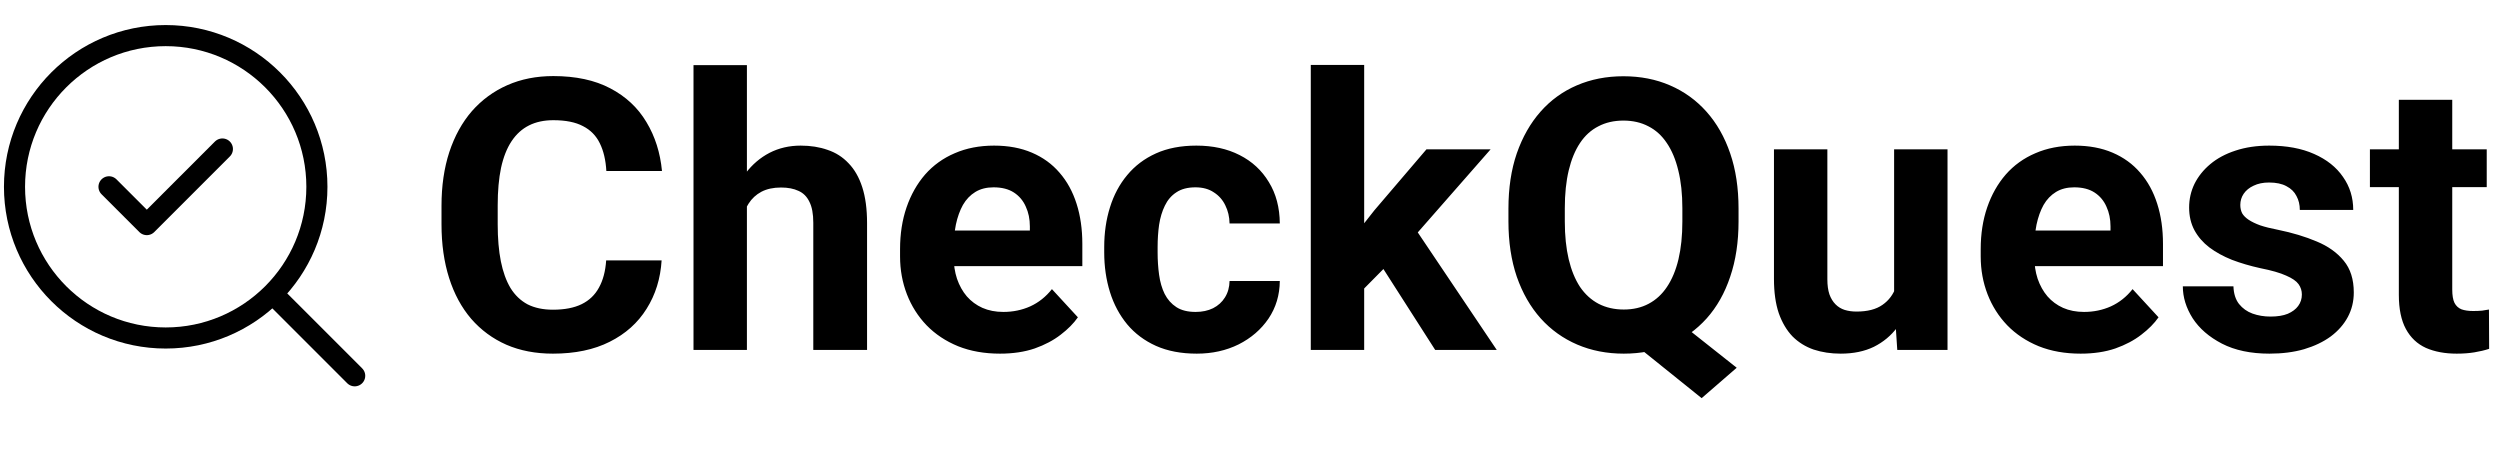 <svg width="237" height="43" viewBox="0 0 237 43" fill="none" xmlns="http://www.w3.org/2000/svg">
<path d="M57.465 24.684H62.721C62.615 26.407 62.141 27.936 61.297 29.272C60.465 30.608 59.299 31.651 57.799 32.401C56.31 33.151 54.518 33.526 52.42 33.526C50.779 33.526 49.309 33.245 48.008 32.682C46.707 32.108 45.594 31.288 44.668 30.222C43.754 29.155 43.057 27.866 42.576 26.354C42.096 24.843 41.855 23.149 41.855 21.274V19.499C41.855 17.624 42.102 15.931 42.594 14.419C43.098 12.895 43.812 11.601 44.738 10.534C45.676 9.468 46.795 8.647 48.096 8.073C49.397 7.499 50.85 7.212 52.455 7.212C54.588 7.212 56.387 7.599 57.852 8.372C59.328 9.145 60.471 10.212 61.279 11.571C62.1 12.931 62.592 14.477 62.756 16.212H57.482C57.424 15.181 57.219 14.307 56.867 13.593C56.516 12.866 55.982 12.321 55.268 11.958C54.565 11.583 53.627 11.395 52.455 11.395C51.576 11.395 50.809 11.559 50.152 11.888C49.496 12.216 48.945 12.714 48.5 13.382C48.055 14.05 47.721 14.893 47.498 15.913C47.287 16.921 47.182 18.104 47.182 19.464V21.274C47.182 22.599 47.281 23.765 47.48 24.772C47.68 25.768 47.984 26.612 48.395 27.304C48.816 27.983 49.355 28.499 50.012 28.851C50.68 29.19 51.482 29.36 52.42 29.36C53.522 29.36 54.43 29.184 55.145 28.833C55.859 28.481 56.404 27.96 56.779 27.268C57.166 26.577 57.395 25.716 57.465 24.684ZM70.807 6.175V33.175H65.744V6.175H70.807ZM70.086 22.997H68.697C68.709 21.673 68.885 20.454 69.225 19.341C69.564 18.216 70.051 17.243 70.684 16.423C71.316 15.591 72.072 14.946 72.951 14.489C73.842 14.032 74.826 13.804 75.904 13.804C76.842 13.804 77.691 13.938 78.453 14.208C79.227 14.466 79.889 14.888 80.439 15.473C81.002 16.048 81.436 16.804 81.74 17.741C82.045 18.679 82.197 19.815 82.197 21.151V33.175H77.1V21.116C77.1 20.272 76.977 19.61 76.731 19.13C76.496 18.638 76.15 18.292 75.693 18.093C75.248 17.882 74.697 17.776 74.041 17.776C73.314 17.776 72.693 17.911 72.178 18.18C71.674 18.45 71.269 18.825 70.965 19.305C70.66 19.774 70.438 20.325 70.297 20.958C70.156 21.591 70.086 22.27 70.086 22.997ZM94.801 33.526C93.324 33.526 92 33.292 90.828 32.823C89.656 32.343 88.66 31.68 87.84 30.837C87.031 29.993 86.41 29.015 85.977 27.901C85.543 26.776 85.326 25.581 85.326 24.315V23.612C85.326 22.171 85.531 20.852 85.941 19.657C86.352 18.462 86.938 17.425 87.699 16.546C88.473 15.667 89.41 14.993 90.512 14.524C91.613 14.044 92.856 13.804 94.238 13.804C95.586 13.804 96.781 14.026 97.824 14.472C98.867 14.917 99.74 15.55 100.443 16.37C101.158 17.19 101.697 18.175 102.061 19.323C102.424 20.46 102.605 21.726 102.605 23.12V25.229H87.488V21.854H97.631V21.468C97.631 20.765 97.502 20.138 97.244 19.587C96.998 19.024 96.623 18.579 96.119 18.251C95.615 17.923 94.971 17.759 94.186 17.759C93.518 17.759 92.943 17.905 92.463 18.198C91.982 18.491 91.59 18.901 91.285 19.429C90.992 19.956 90.769 20.577 90.617 21.292C90.477 21.995 90.406 22.768 90.406 23.612V24.315C90.406 25.077 90.512 25.78 90.723 26.425C90.945 27.069 91.256 27.626 91.654 28.095C92.064 28.563 92.557 28.927 93.131 29.184C93.717 29.442 94.379 29.571 95.117 29.571C96.031 29.571 96.881 29.395 97.666 29.044C98.463 28.68 99.148 28.136 99.723 27.409L102.184 30.081C101.785 30.655 101.24 31.206 100.549 31.733C99.869 32.261 99.049 32.694 98.088 33.034C97.127 33.362 96.031 33.526 94.801 33.526ZM113.346 29.571C113.967 29.571 114.518 29.454 114.998 29.22C115.479 28.974 115.854 28.634 116.123 28.2C116.404 27.755 116.551 27.233 116.562 26.636H121.326C121.314 27.972 120.957 29.161 120.254 30.204C119.551 31.235 118.607 32.05 117.424 32.647C116.24 33.233 114.916 33.526 113.451 33.526C111.975 33.526 110.686 33.28 109.584 32.788C108.494 32.296 107.586 31.616 106.859 30.749C106.133 29.87 105.588 28.851 105.225 27.69C104.861 26.518 104.68 25.265 104.68 23.929V23.419C104.68 22.071 104.861 20.817 105.225 19.657C105.588 18.485 106.133 17.466 106.859 16.599C107.586 15.72 108.494 15.034 109.584 14.542C110.674 14.05 111.951 13.804 113.416 13.804C114.975 13.804 116.34 14.102 117.512 14.7C118.695 15.298 119.621 16.153 120.289 17.267C120.969 18.368 121.314 19.675 121.326 21.186H116.562C116.551 20.554 116.416 19.979 116.158 19.464C115.912 18.948 115.549 18.538 115.068 18.233C114.6 17.917 114.02 17.759 113.328 17.759C112.59 17.759 111.986 17.917 111.518 18.233C111.049 18.538 110.686 18.96 110.428 19.499C110.17 20.026 109.988 20.63 109.883 21.309C109.789 21.977 109.742 22.68 109.742 23.419V23.929C109.742 24.667 109.789 25.376 109.883 26.055C109.977 26.735 110.152 27.339 110.41 27.866C110.68 28.393 111.049 28.809 111.518 29.114C111.986 29.419 112.596 29.571 113.346 29.571ZM129.324 6.157V33.175H124.262V6.157H129.324ZM141.312 14.155L133.051 23.577L128.621 28.059L126.775 24.403L130.291 19.938L135.23 14.155H141.312ZM136.057 33.175L130.432 24.386L133.93 21.327L141.893 33.175H136.057ZM157.713 29.378L164.639 34.862L161.316 37.745L154.496 32.261L157.713 29.378ZM164.814 19.78V20.993C164.814 22.938 164.551 24.684 164.023 26.231C163.508 27.778 162.764 29.097 161.791 30.186C160.818 31.265 159.67 32.091 158.346 32.665C157.021 33.239 155.551 33.526 153.934 33.526C152.328 33.526 150.857 33.239 149.521 32.665C148.186 32.091 147.031 31.265 146.059 30.186C145.086 29.097 144.33 27.778 143.791 26.231C143.264 24.684 143 22.938 143 20.993V19.78C143 17.823 143.264 16.077 143.791 14.542C144.33 12.995 145.08 11.677 146.041 10.587C147.002 9.497 148.15 8.665 149.486 8.091C150.822 7.516 152.293 7.229 153.898 7.229C155.516 7.229 156.986 7.516 158.311 8.091C159.646 8.665 160.801 9.497 161.773 10.587C162.746 11.677 163.496 12.995 164.023 14.542C164.551 16.077 164.814 17.823 164.814 19.78ZM159.488 20.993V19.745C159.488 18.386 159.359 17.19 159.102 16.159C158.855 15.128 158.492 14.261 158.012 13.557C157.543 12.854 156.963 12.327 156.271 11.976C155.58 11.612 154.789 11.431 153.898 11.431C153.008 11.431 152.217 11.612 151.525 11.976C150.834 12.327 150.254 12.854 149.785 13.557C149.316 14.261 148.959 15.128 148.713 16.159C148.467 17.19 148.344 18.386 148.344 19.745V20.993C148.344 22.341 148.467 23.536 148.713 24.579C148.959 25.61 149.316 26.483 149.785 27.198C150.266 27.901 150.852 28.434 151.543 28.798C152.246 29.161 153.043 29.343 153.934 29.343C154.824 29.343 155.609 29.161 156.289 28.798C156.98 28.434 157.561 27.901 158.029 27.198C158.51 26.483 158.873 25.61 159.119 24.579C159.365 23.536 159.488 22.341 159.488 20.993ZM179.562 28.622V14.155H184.625V33.175H179.861L179.562 28.622ZM180.125 24.72L181.619 24.684C181.619 25.95 181.473 27.128 181.18 28.218C180.887 29.296 180.447 30.233 179.861 31.03C179.275 31.815 178.537 32.431 177.646 32.876C176.756 33.309 175.707 33.526 174.5 33.526C173.574 33.526 172.719 33.397 171.934 33.139C171.16 32.87 170.492 32.454 169.93 31.892C169.379 31.317 168.945 30.585 168.629 29.694C168.324 28.792 168.172 27.708 168.172 26.442V14.155H173.234V26.477C173.234 27.04 173.299 27.515 173.428 27.901C173.568 28.288 173.762 28.604 174.008 28.851C174.254 29.097 174.541 29.272 174.869 29.378C175.209 29.483 175.584 29.536 175.994 29.536C177.037 29.536 177.857 29.325 178.455 28.903C179.064 28.481 179.492 27.907 179.738 27.18C179.996 26.442 180.125 25.622 180.125 24.72ZM197.246 33.526C195.77 33.526 194.445 33.292 193.273 32.823C192.102 32.343 191.105 31.68 190.285 30.837C189.477 29.993 188.855 29.015 188.422 27.901C187.988 26.776 187.771 25.581 187.771 24.315V23.612C187.771 22.171 187.977 20.852 188.387 19.657C188.797 18.462 189.383 17.425 190.145 16.546C190.918 15.667 191.855 14.993 192.957 14.524C194.059 14.044 195.301 13.804 196.684 13.804C198.031 13.804 199.227 14.026 200.27 14.472C201.312 14.917 202.186 15.55 202.889 16.37C203.604 17.19 204.143 18.175 204.506 19.323C204.869 20.46 205.051 21.726 205.051 23.12V25.229H189.934V21.854H200.076V21.468C200.076 20.765 199.947 20.138 199.689 19.587C199.443 19.024 199.068 18.579 198.564 18.251C198.061 17.923 197.416 17.759 196.631 17.759C195.963 17.759 195.389 17.905 194.908 18.198C194.428 18.491 194.035 18.901 193.73 19.429C193.438 19.956 193.215 20.577 193.062 21.292C192.922 21.995 192.852 22.768 192.852 23.612V24.315C192.852 25.077 192.957 25.78 193.168 26.425C193.391 27.069 193.701 27.626 194.1 28.095C194.51 28.563 195.002 28.927 195.576 29.184C196.162 29.442 196.824 29.571 197.562 29.571C198.477 29.571 199.326 29.395 200.111 29.044C200.908 28.68 201.594 28.136 202.168 27.409L204.629 30.081C204.23 30.655 203.686 31.206 202.994 31.733C202.314 32.261 201.494 32.694 200.533 33.034C199.572 33.362 198.477 33.526 197.246 33.526ZM218.217 27.919C218.217 27.555 218.111 27.227 217.9 26.934C217.689 26.642 217.297 26.372 216.723 26.126C216.16 25.868 215.346 25.634 214.279 25.423C213.318 25.212 212.422 24.948 211.59 24.632C210.77 24.304 210.055 23.911 209.445 23.454C208.848 22.997 208.379 22.458 208.039 21.837C207.699 21.204 207.529 20.483 207.529 19.675C207.529 18.878 207.699 18.128 208.039 17.425C208.391 16.722 208.889 16.101 209.533 15.561C210.189 15.011 210.986 14.583 211.924 14.278C212.873 13.962 213.939 13.804 215.123 13.804C216.775 13.804 218.193 14.067 219.377 14.595C220.572 15.122 221.486 15.848 222.119 16.774C222.764 17.688 223.086 18.731 223.086 19.903H218.023C218.023 19.411 217.918 18.972 217.707 18.585C217.508 18.186 217.191 17.876 216.758 17.653C216.336 17.419 215.785 17.302 215.105 17.302C214.543 17.302 214.057 17.401 213.646 17.601C213.236 17.788 212.92 18.046 212.697 18.374C212.486 18.69 212.381 19.042 212.381 19.429C212.381 19.722 212.439 19.985 212.557 20.22C212.686 20.442 212.891 20.647 213.172 20.835C213.453 21.022 213.816 21.198 214.262 21.362C214.719 21.515 215.281 21.655 215.949 21.784C217.32 22.065 218.545 22.434 219.623 22.892C220.701 23.337 221.557 23.946 222.189 24.72C222.822 25.481 223.139 26.483 223.139 27.726C223.139 28.569 222.951 29.343 222.576 30.046C222.201 30.749 221.662 31.364 220.959 31.892C220.256 32.407 219.412 32.811 218.428 33.104C217.455 33.386 216.359 33.526 215.141 33.526C213.371 33.526 211.871 33.21 210.641 32.577C209.422 31.944 208.496 31.142 207.863 30.169C207.242 29.184 206.932 28.177 206.932 27.145H211.73C211.754 27.837 211.93 28.393 212.258 28.815C212.598 29.237 213.025 29.542 213.541 29.729C214.068 29.917 214.637 30.011 215.246 30.011C215.902 30.011 216.447 29.923 216.881 29.747C217.314 29.559 217.643 29.313 217.865 29.009C218.1 28.692 218.217 28.329 218.217 27.919ZM235.742 14.155V17.741H224.668V14.155H235.742ZM227.41 9.462H232.473V27.444C232.473 27.995 232.543 28.417 232.684 28.71C232.836 29.003 233.059 29.208 233.352 29.325C233.645 29.43 234.014 29.483 234.459 29.483C234.775 29.483 235.057 29.472 235.303 29.448C235.561 29.413 235.777 29.378 235.953 29.343L235.971 33.069C235.537 33.21 235.068 33.321 234.564 33.403C234.061 33.485 233.504 33.526 232.895 33.526C231.781 33.526 230.809 33.345 229.977 32.981C229.156 32.606 228.523 32.009 228.078 31.188C227.633 30.368 227.41 29.29 227.41 27.954V9.462Z" fill="black"/>
<path d="M10.333 17.708L13.917 21.292L21.083 14.125" stroke="black" stroke-width="2" stroke-linecap="round" stroke-linejoin="round"/>
<path d="M15.708 32.042C23.624 32.042 30.042 25.624 30.042 17.708C30.042 9.792 23.624 3.375 15.708 3.375C7.792 3.375 1.375 9.792 1.375 17.708C1.375 25.624 7.792 32.042 15.708 32.042Z" stroke="black" stroke-width="2" stroke-linecap="round" stroke-linejoin="round"/>
<path d="M33.625 35.625L25.921 27.921" stroke="black" stroke-width="2" stroke-linecap="round" stroke-linejoin="round"/>
</svg>
